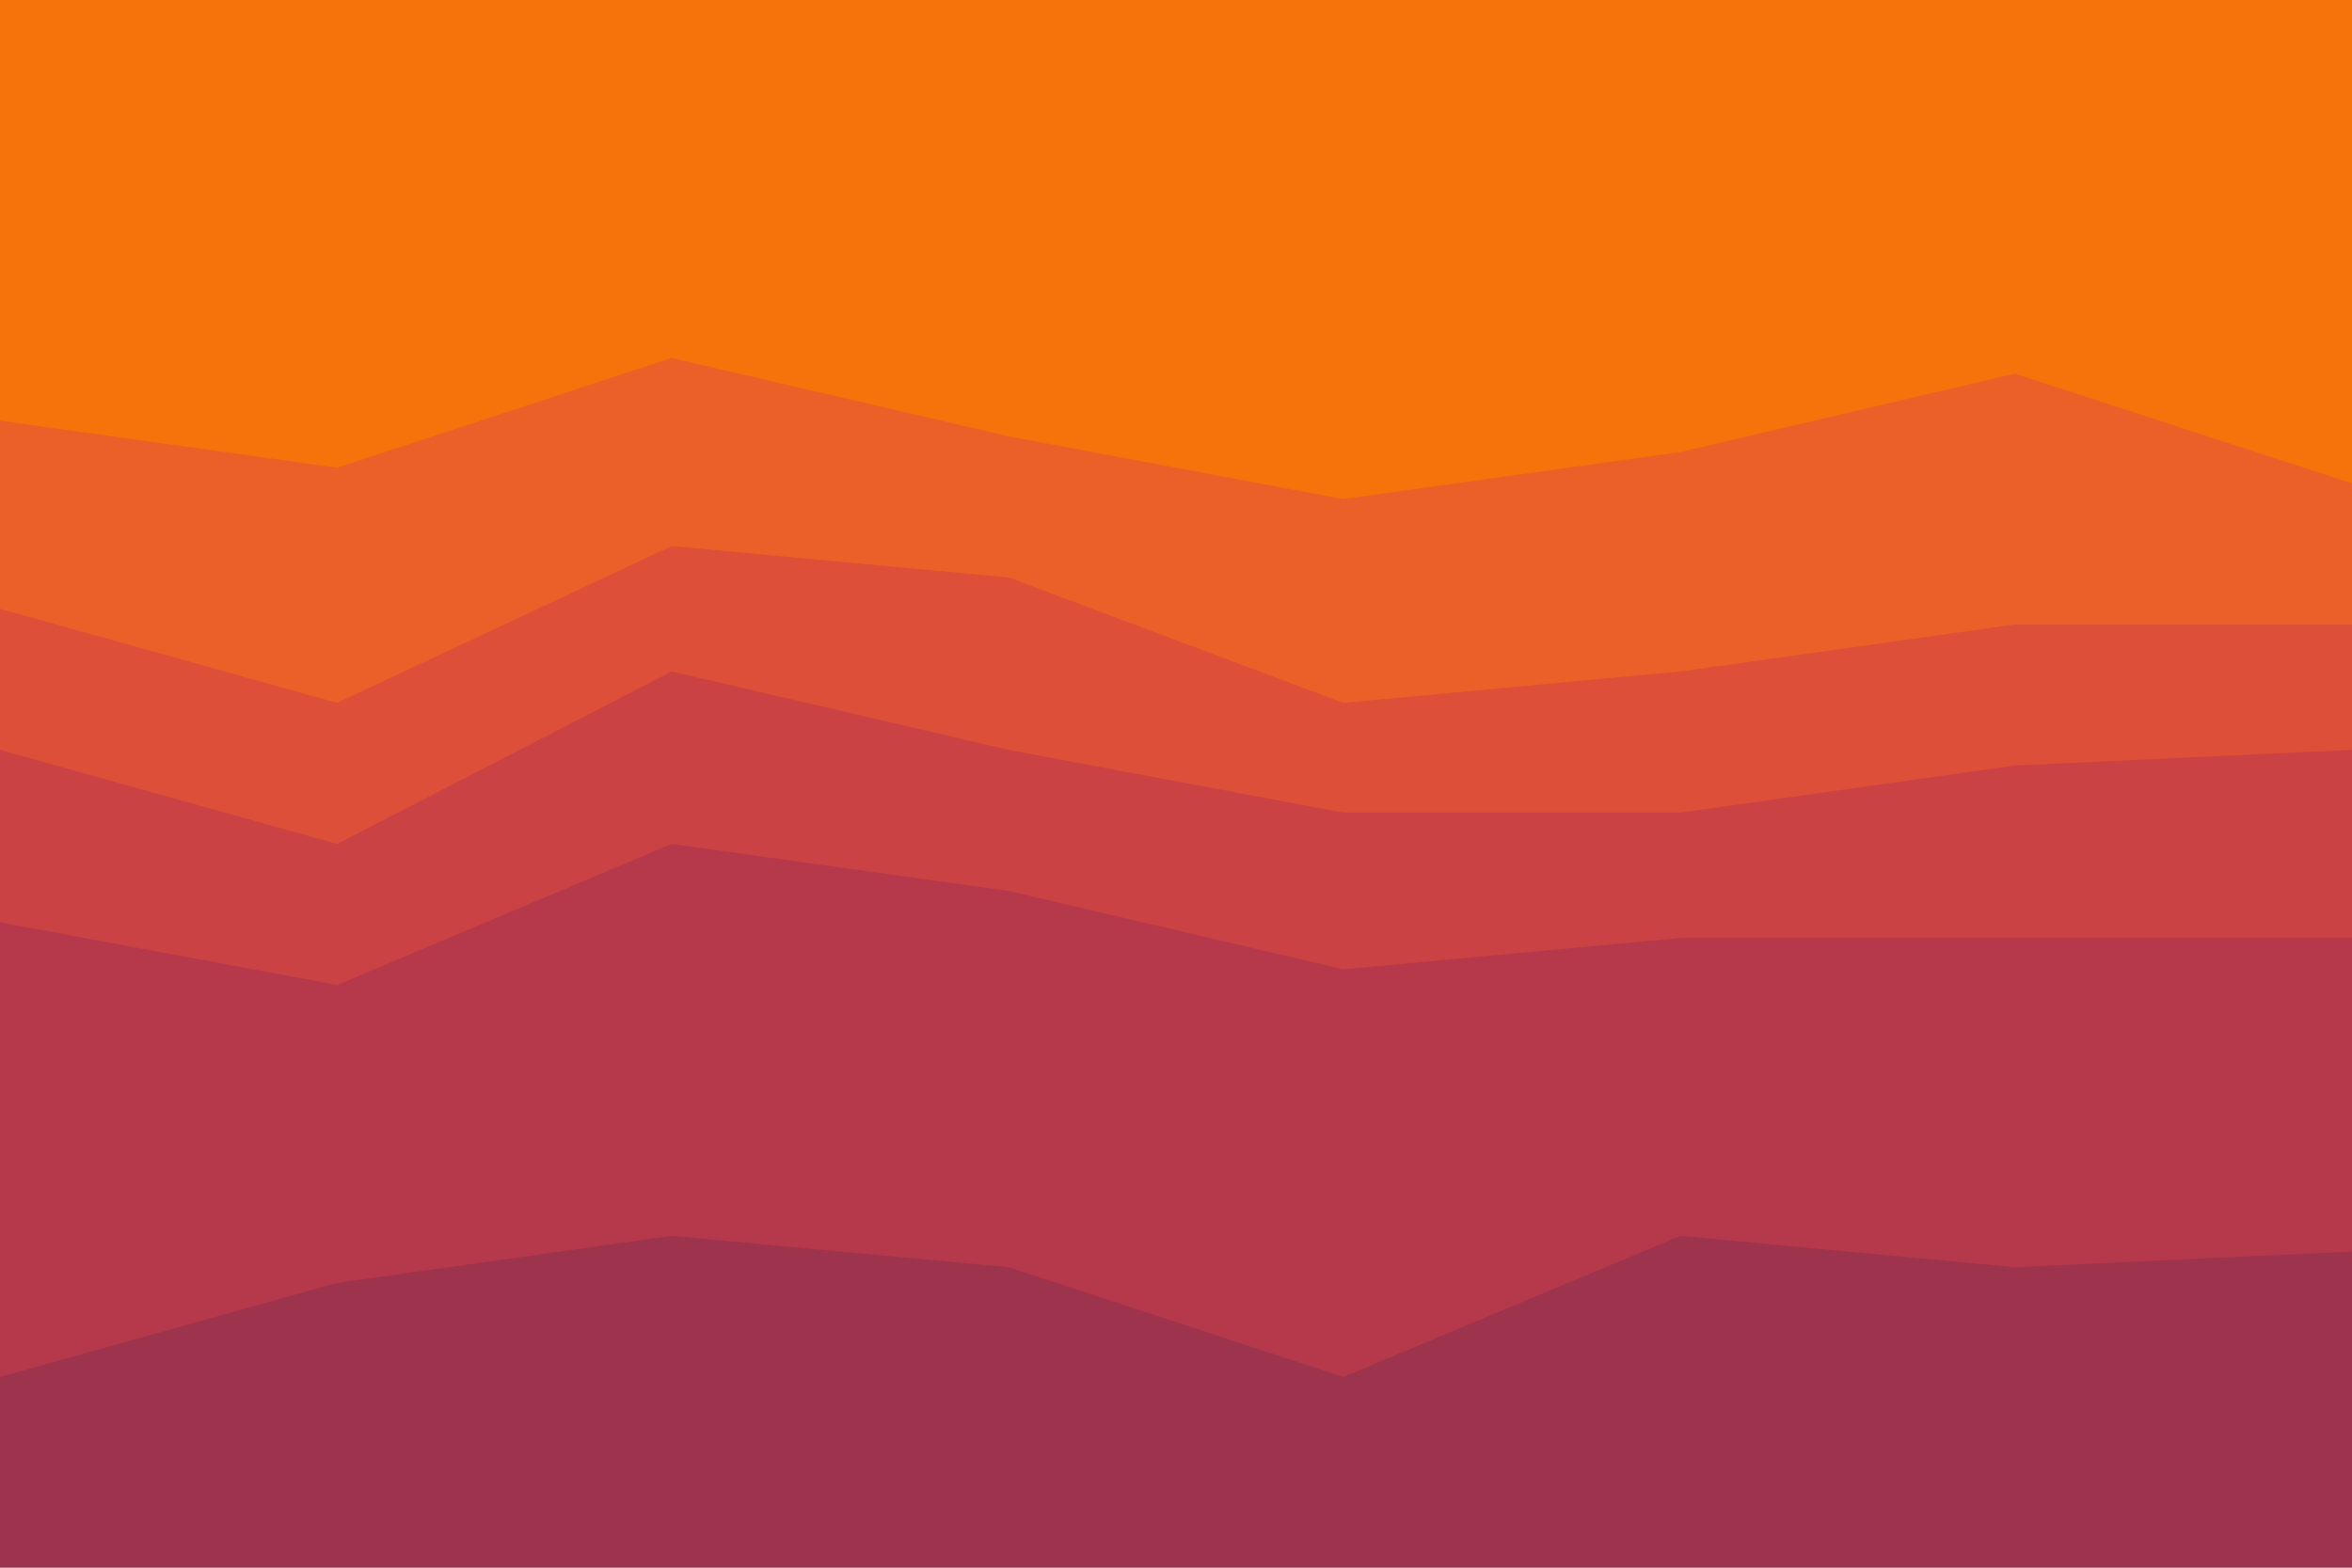 <svg id="visual" viewBox="0 0 900 600" width="900" height="600" xmlns="http://www.w3.org/2000/svg" xmlns:xlink="http://www.w3.org/1999/xlink" version="1.1"><path d="M0 163L129 181L257 139L386 169L514 193L643 175L771 145L900 187L900 0L771 0L643 0L514 0L386 0L257 0L129 0L0 0Z" fill="#f5730a"></path><path d="M0 235L129 271L257 211L386 223L514 271L643 259L771 241L900 241L900 185L771 143L643 173L514 191L386 167L257 137L129 179L0 161Z" fill="#eb6028"></path><path d="M0 289L129 325L257 259L386 289L514 313L643 313L771 295L900 289L900 239L771 239L643 257L514 269L386 221L257 209L129 269L0 233Z" fill="#dd4f38"></path><path d="M0 355L129 379L257 325L386 343L514 373L643 361L771 361L900 361L900 287L771 293L643 311L514 311L386 287L257 257L129 323L0 287Z" fill="#ca4243"></path><path d="M0 529L129 493L257 475L386 487L514 529L643 475L771 487L900 481L900 359L771 359L643 359L514 371L386 341L257 323L129 377L0 353Z" fill="#b5394a"></path><path d="M0 601L129 601L257 601L386 601L514 601L643 601L771 601L900 601L900 479L771 485L643 473L514 527L386 485L257 473L129 491L0 527Z" fill="#9e334e"></path></svg>